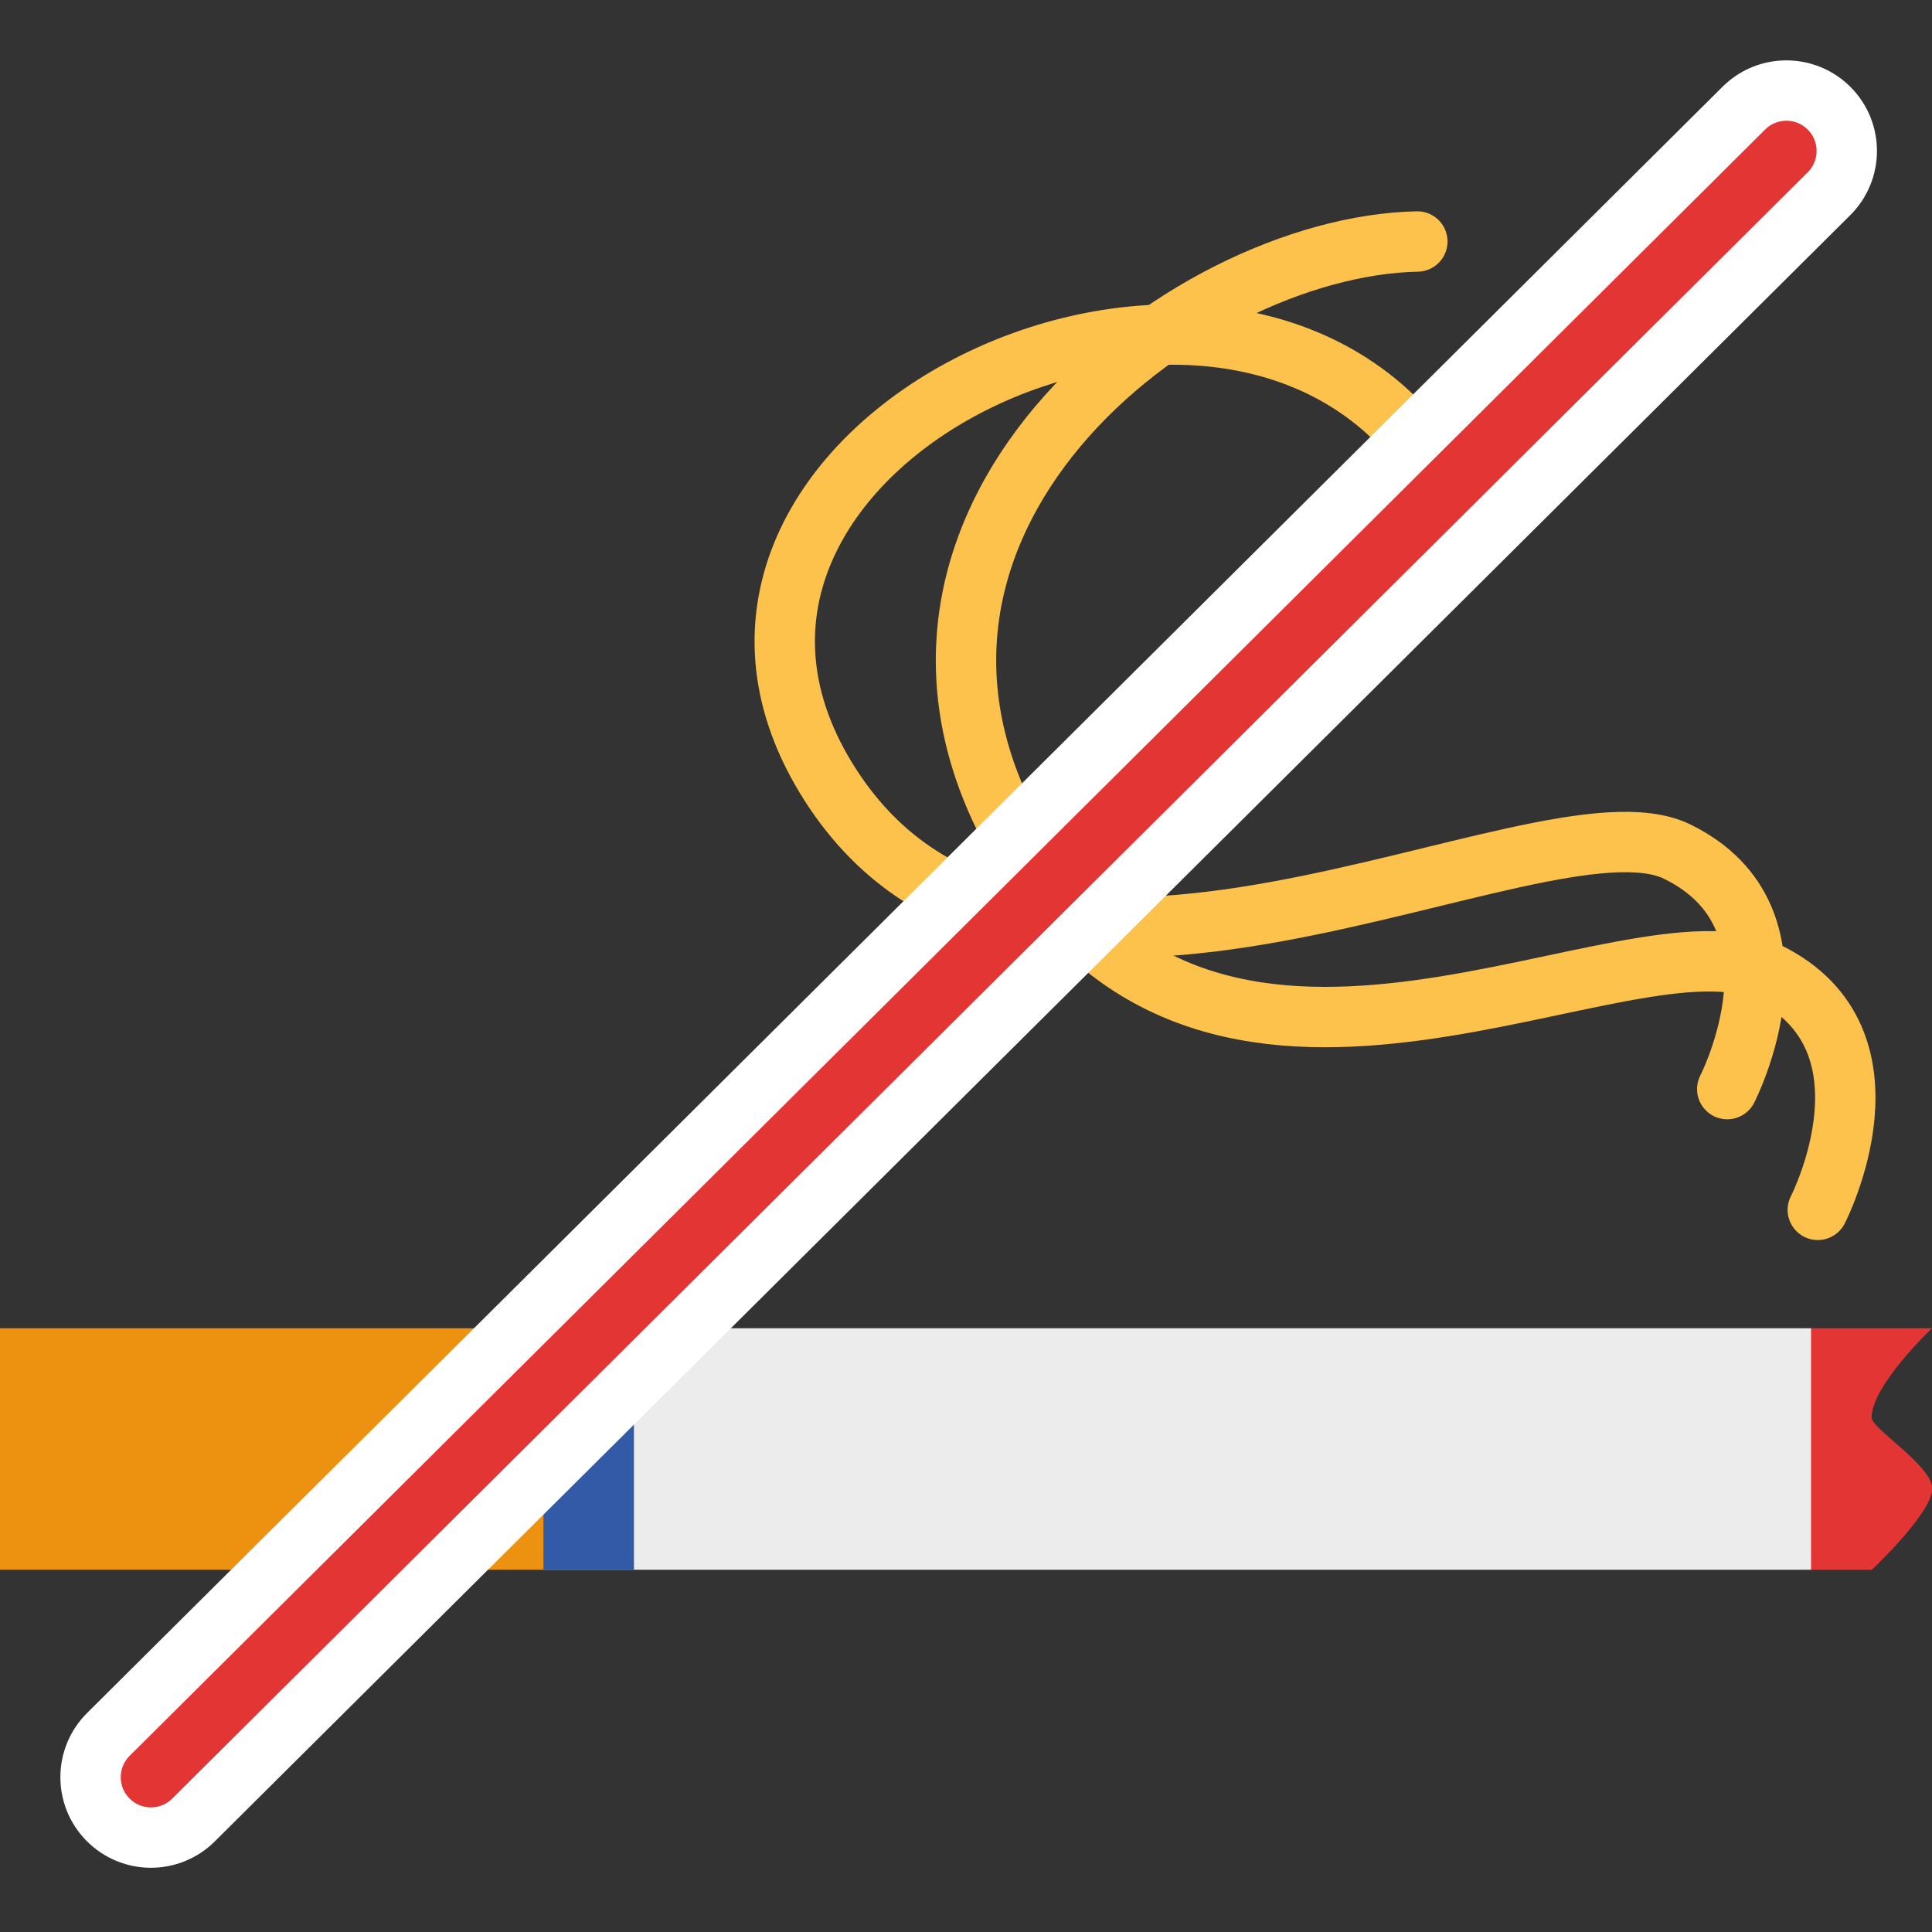 <svg xmlns="http://www.w3.org/2000/svg" width="64" height="64" viewBox="0 0 64 64">
  <rect x="0" y="0" width="64" height="64" fill="#333333" stroke="none"/>
  <g fill="none" fill-rule="evenodd">
    <rect width="18" height="8" y="44" fill="#ED9111"/>
    <rect width="42" height="8" x="18" y="44" fill="#ECECEC"/>
    <path fill="#E43535" d="M60,44 L64,44 C64,44 62,45.895 62,46.956 C62,47.32 63.846,48.447 64,49.22 C64.154,49.992 62.007,52 62.007,52 L60,52 L60,44 Z"/>
    <rect width="3" height="8" x="18" y="44" fill="#325AA6"/>
    <path stroke="#FCC24C" stroke-linecap="round" stroke-width="2" d="M60.217,40.078 C60.217,40.078 63.119,34.446 58.562,32.212 C54.006,29.978 40.499,39.099 33.92,28.26 C27.342,17.421 39.153,8.155 46.951,8"/>
    <path stroke="#FCC24C" stroke-linecap="round" stroke-width="2" d="M57.217,36.078 C57.217,36.078 60.119,30.446 55.562,28.212 C51.006,25.978 33.931,36.594 27.353,25.755 C20.774,14.915 39.872,5.66 47.053,14.81"/>
    <path fill="#E43535" fill-rule="nonzero" stroke="#FFF" stroke-width="2" d="M6.41,60.29 L60.587,6.418 C61.37,5.639 61.374,4.373 60.595,3.59 C59.816,2.807 58.55,2.803 57.767,3.582 L3.59,57.454 C2.807,58.233 2.803,59.499 3.582,60.282 C4.361,61.066 5.627,61.069 6.41,60.29 Z"/>
  </g>
</svg>

